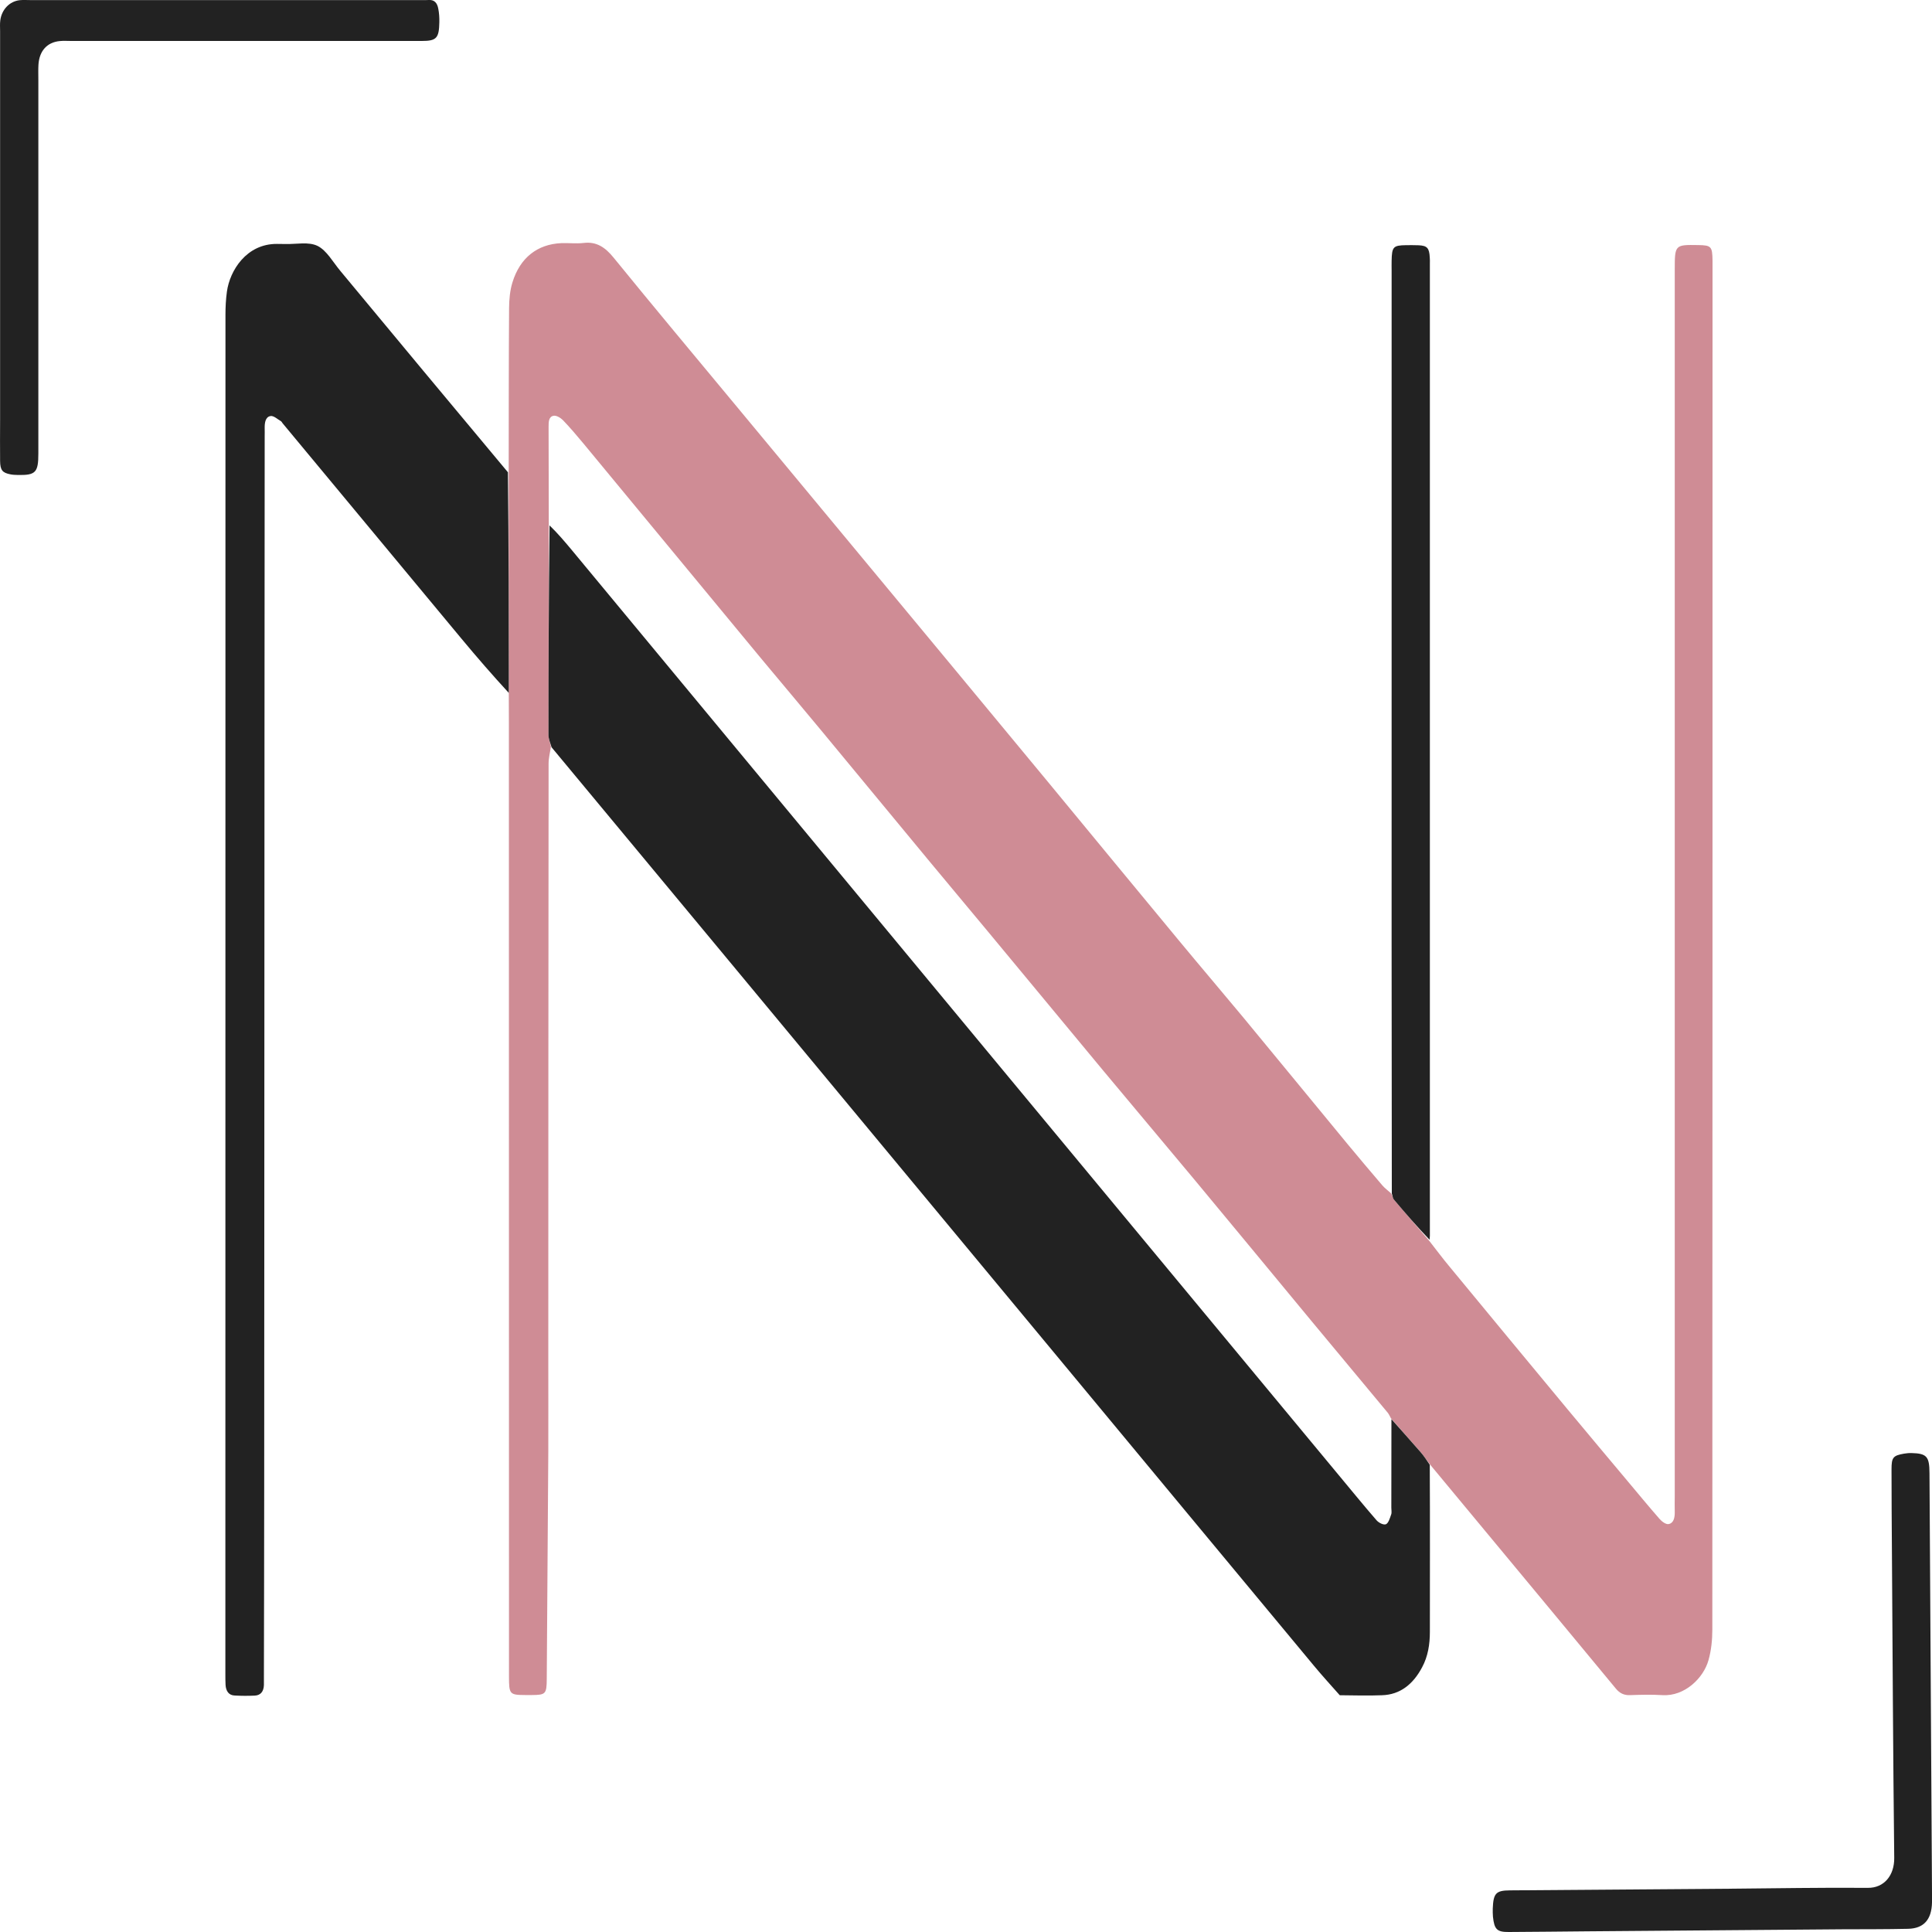 <svg width="20" height="20" viewBox="0 0 20 20" fill="none" xmlns="http://www.w3.org/2000/svg">
<path d="M14.797 12.847C14.867 12.936 14.934 13.027 15.007 13.114C15.413 13.607 15.82 14.098 16.228 14.59C16.433 14.837 16.64 15.083 16.846 15.329C16.957 15.461 17.066 15.594 17.179 15.723C17.203 15.751 17.246 15.783 17.274 15.777C17.326 15.767 17.338 15.71 17.337 15.653C17.335 15.597 17.337 15.54 17.337 15.484C17.337 11.255 17.337 7.026 17.337 2.798C17.337 2.533 17.337 2.533 17.58 2.537C17.715 2.539 17.726 2.551 17.728 2.699C17.728 2.717 17.728 2.736 17.728 2.755C17.728 7.46 17.728 12.164 17.726 16.868C17.726 16.975 17.715 17.085 17.686 17.187C17.634 17.372 17.439 17.562 17.21 17.548C17.099 17.541 16.986 17.544 16.874 17.548C16.813 17.55 16.768 17.53 16.727 17.48C16.303 16.967 15.878 16.455 15.453 15.943C15.242 15.689 15.031 15.434 14.809 15.167C14.768 15.115 14.741 15.073 14.71 15.036C14.609 14.92 14.506 14.806 14.399 14.682C14.386 14.658 14.378 14.64 14.367 14.626C14.104 14.309 13.84 13.993 13.577 13.676C13.173 13.188 12.77 12.699 12.365 12.212C12.052 11.836 11.737 11.463 11.424 11.087C11.019 10.6 10.616 10.111 10.211 9.624C10.02 9.394 9.828 9.165 9.637 8.935C9.256 8.475 8.876 8.014 8.495 7.554C8.29 7.306 8.082 7.061 7.877 6.814C7.487 6.343 7.098 5.872 6.709 5.401C6.487 5.133 6.265 4.863 6.043 4.595C5.973 4.511 5.903 4.428 5.828 4.35C5.803 4.325 5.761 4.299 5.731 4.304C5.679 4.313 5.679 4.37 5.679 4.418C5.679 4.423 5.679 4.428 5.679 4.433C5.68 4.762 5.681 5.092 5.681 5.434C5.68 6.168 5.678 6.888 5.678 7.608C5.678 7.648 5.695 7.688 5.703 7.729C5.695 7.787 5.679 7.845 5.679 7.904C5.677 9.966 5.676 12.028 5.676 14.09C5.676 14.401 5.677 14.711 5.676 15.022C5.671 15.808 5.666 16.593 5.66 17.379C5.659 17.536 5.649 17.546 5.505 17.547C5.483 17.547 5.462 17.547 5.44 17.547C5.275 17.546 5.269 17.54 5.269 17.353C5.268 14.062 5.269 10.771 5.268 7.481C5.268 7.391 5.267 7.302 5.267 7.186C5.267 6.404 5.266 5.649 5.266 4.894C5.267 4.324 5.266 3.755 5.27 3.186C5.271 3.098 5.279 3.006 5.305 2.923C5.383 2.668 5.563 2.528 5.81 2.517C5.887 2.514 5.965 2.524 6.042 2.515C6.175 2.499 6.265 2.56 6.352 2.667C6.766 3.176 7.187 3.679 7.606 4.184C7.944 4.591 8.282 4.998 8.62 5.406C9.042 5.914 9.463 6.423 9.885 6.931C10.211 7.325 10.537 7.718 10.863 8.112C11.31 8.653 11.755 9.195 12.203 9.735C12.422 10 12.645 10.261 12.865 10.526C13.228 10.965 13.589 11.406 13.952 11.846C14.07 11.989 14.19 12.13 14.31 12.271C14.333 12.298 14.362 12.319 14.4 12.353C14.417 12.382 14.418 12.404 14.428 12.416C14.55 12.561 14.674 12.704 14.797 12.847Z" fill="#CF8C95"/>
<path d="M5.71 7.736C5.695 7.688 5.678 7.648 5.678 7.608C5.678 6.888 5.68 6.168 5.689 5.439C5.773 5.52 5.849 5.61 5.924 5.7C7.409 7.492 8.895 9.284 10.38 11.076C11.537 12.47 12.693 13.865 13.849 15.259C13.982 15.419 14.114 15.581 14.25 15.738C14.273 15.764 14.322 15.789 14.347 15.779C14.373 15.768 14.388 15.716 14.401 15.679C14.409 15.659 14.403 15.633 14.403 15.609C14.403 15.303 14.404 14.997 14.404 14.691C14.506 14.806 14.608 14.92 14.709 15.036C14.741 15.073 14.768 15.115 14.801 15.163C14.804 15.745 14.802 16.319 14.802 16.893C14.802 17.023 14.782 17.147 14.722 17.259C14.63 17.433 14.496 17.543 14.307 17.549C14.161 17.555 14.015 17.55 13.869 17.549C13.78 17.448 13.688 17.348 13.602 17.244C12.705 16.165 11.809 15.084 10.913 14.004C9.776 12.635 8.64 11.265 7.504 9.896C6.908 9.178 6.312 8.461 5.71 7.736Z" fill="#222222"/>
<path d="M5.258 4.889C5.266 5.649 5.267 6.404 5.267 7.173C5.103 6.995 4.937 6.804 4.775 6.609C4.158 5.867 3.542 5.124 2.925 4.381C2.92 4.374 2.915 4.364 2.908 4.36C2.873 4.34 2.833 4.301 2.8 4.307C2.747 4.316 2.739 4.378 2.74 4.432C2.741 4.461 2.74 4.489 2.74 4.517C2.739 5.553 2.738 6.589 2.738 7.625C2.737 10.215 2.736 12.805 2.735 15.395C2.735 16.049 2.733 16.704 2.732 17.358C2.732 17.387 2.732 17.415 2.732 17.443C2.73 17.51 2.698 17.55 2.637 17.553C2.568 17.556 2.499 17.556 2.43 17.552C2.368 17.55 2.339 17.506 2.335 17.442C2.333 17.404 2.333 17.366 2.333 17.329C2.333 12.639 2.333 7.948 2.334 3.258C2.334 3.179 2.338 3.098 2.349 3.019C2.379 2.8 2.552 2.523 2.867 2.525C2.897 2.526 2.927 2.525 2.957 2.526C3.069 2.529 3.194 2.5 3.288 2.546C3.382 2.593 3.447 2.713 3.522 2.803C4.098 3.497 4.674 4.191 5.258 4.889Z" fill="#222222"/>
<path d="M14.799 12.834C14.674 12.704 14.55 12.561 14.428 12.416C14.418 12.404 14.417 12.382 14.408 12.355C14.405 10.632 14.406 8.918 14.406 7.205C14.406 5.736 14.406 4.267 14.406 2.799C14.406 2.766 14.405 2.733 14.406 2.7C14.409 2.555 14.422 2.54 14.556 2.538C14.599 2.538 14.642 2.537 14.685 2.539C14.774 2.543 14.796 2.567 14.801 2.667C14.803 2.686 14.802 2.705 14.802 2.724C14.802 6.08 14.802 9.437 14.802 12.793C14.802 12.803 14.801 12.812 14.799 12.834Z" fill="#222222"/>
<path d="M19.067 19.972C18.181 19.979 17.307 19.986 16.433 19.993C16.162 19.995 15.891 19.999 15.62 20C15.497 20.001 15.469 19.974 15.455 19.842C15.453 19.814 15.452 19.786 15.453 19.758C15.459 19.599 15.486 19.57 15.63 19.569C16.387 19.563 17.145 19.557 17.902 19.552C18.38 19.548 18.858 19.539 19.335 19.543C19.505 19.545 19.611 19.413 19.609 19.233C19.597 18.17 19.592 17.106 19.585 16.043C19.583 15.765 19.581 15.488 19.581 15.21C19.581 15.087 19.597 15.068 19.711 15.048C19.737 15.044 19.763 15.041 19.788 15.042C19.946 15.046 19.973 15.078 19.974 15.249C19.983 16.698 19.991 18.147 20 19.597C20 19.63 20 19.663 20 19.695C19.996 19.871 19.915 19.964 19.751 19.967C19.528 19.972 19.304 19.971 19.067 19.972Z" fill="#222222"/>
<path d="M0.001 2.709C0.001 1.904 0.001 1.113 0.001 0.322C0.001 0.285 -0.002 0.247 0.003 0.21C0.018 0.098 0.099 0.014 0.203 0.002C0.241 -0.002 0.28 0.001 0.319 0.001C1.667 0.001 3.014 0.001 4.362 0.001C4.388 0.001 4.414 0.002 4.439 0C4.499 -0.004 4.527 0.034 4.537 0.09C4.546 0.135 4.549 0.183 4.548 0.23C4.545 0.396 4.518 0.424 4.366 0.424C3.156 0.424 1.946 0.424 0.736 0.424C0.698 0.424 0.659 0.421 0.62 0.425C0.488 0.437 0.407 0.526 0.398 0.67C0.395 0.721 0.397 0.773 0.397 0.825C0.397 2.115 0.397 3.405 0.397 4.695C0.397 4.89 0.369 4.92 0.188 4.917C0.162 4.916 0.136 4.916 0.111 4.911C0.025 4.895 0.002 4.868 0.001 4.771C-0.001 4.63 0.001 4.489 0.001 4.347C0.001 3.806 0.001 3.265 0.001 2.709Z" fill="#222222"/>
</svg>
